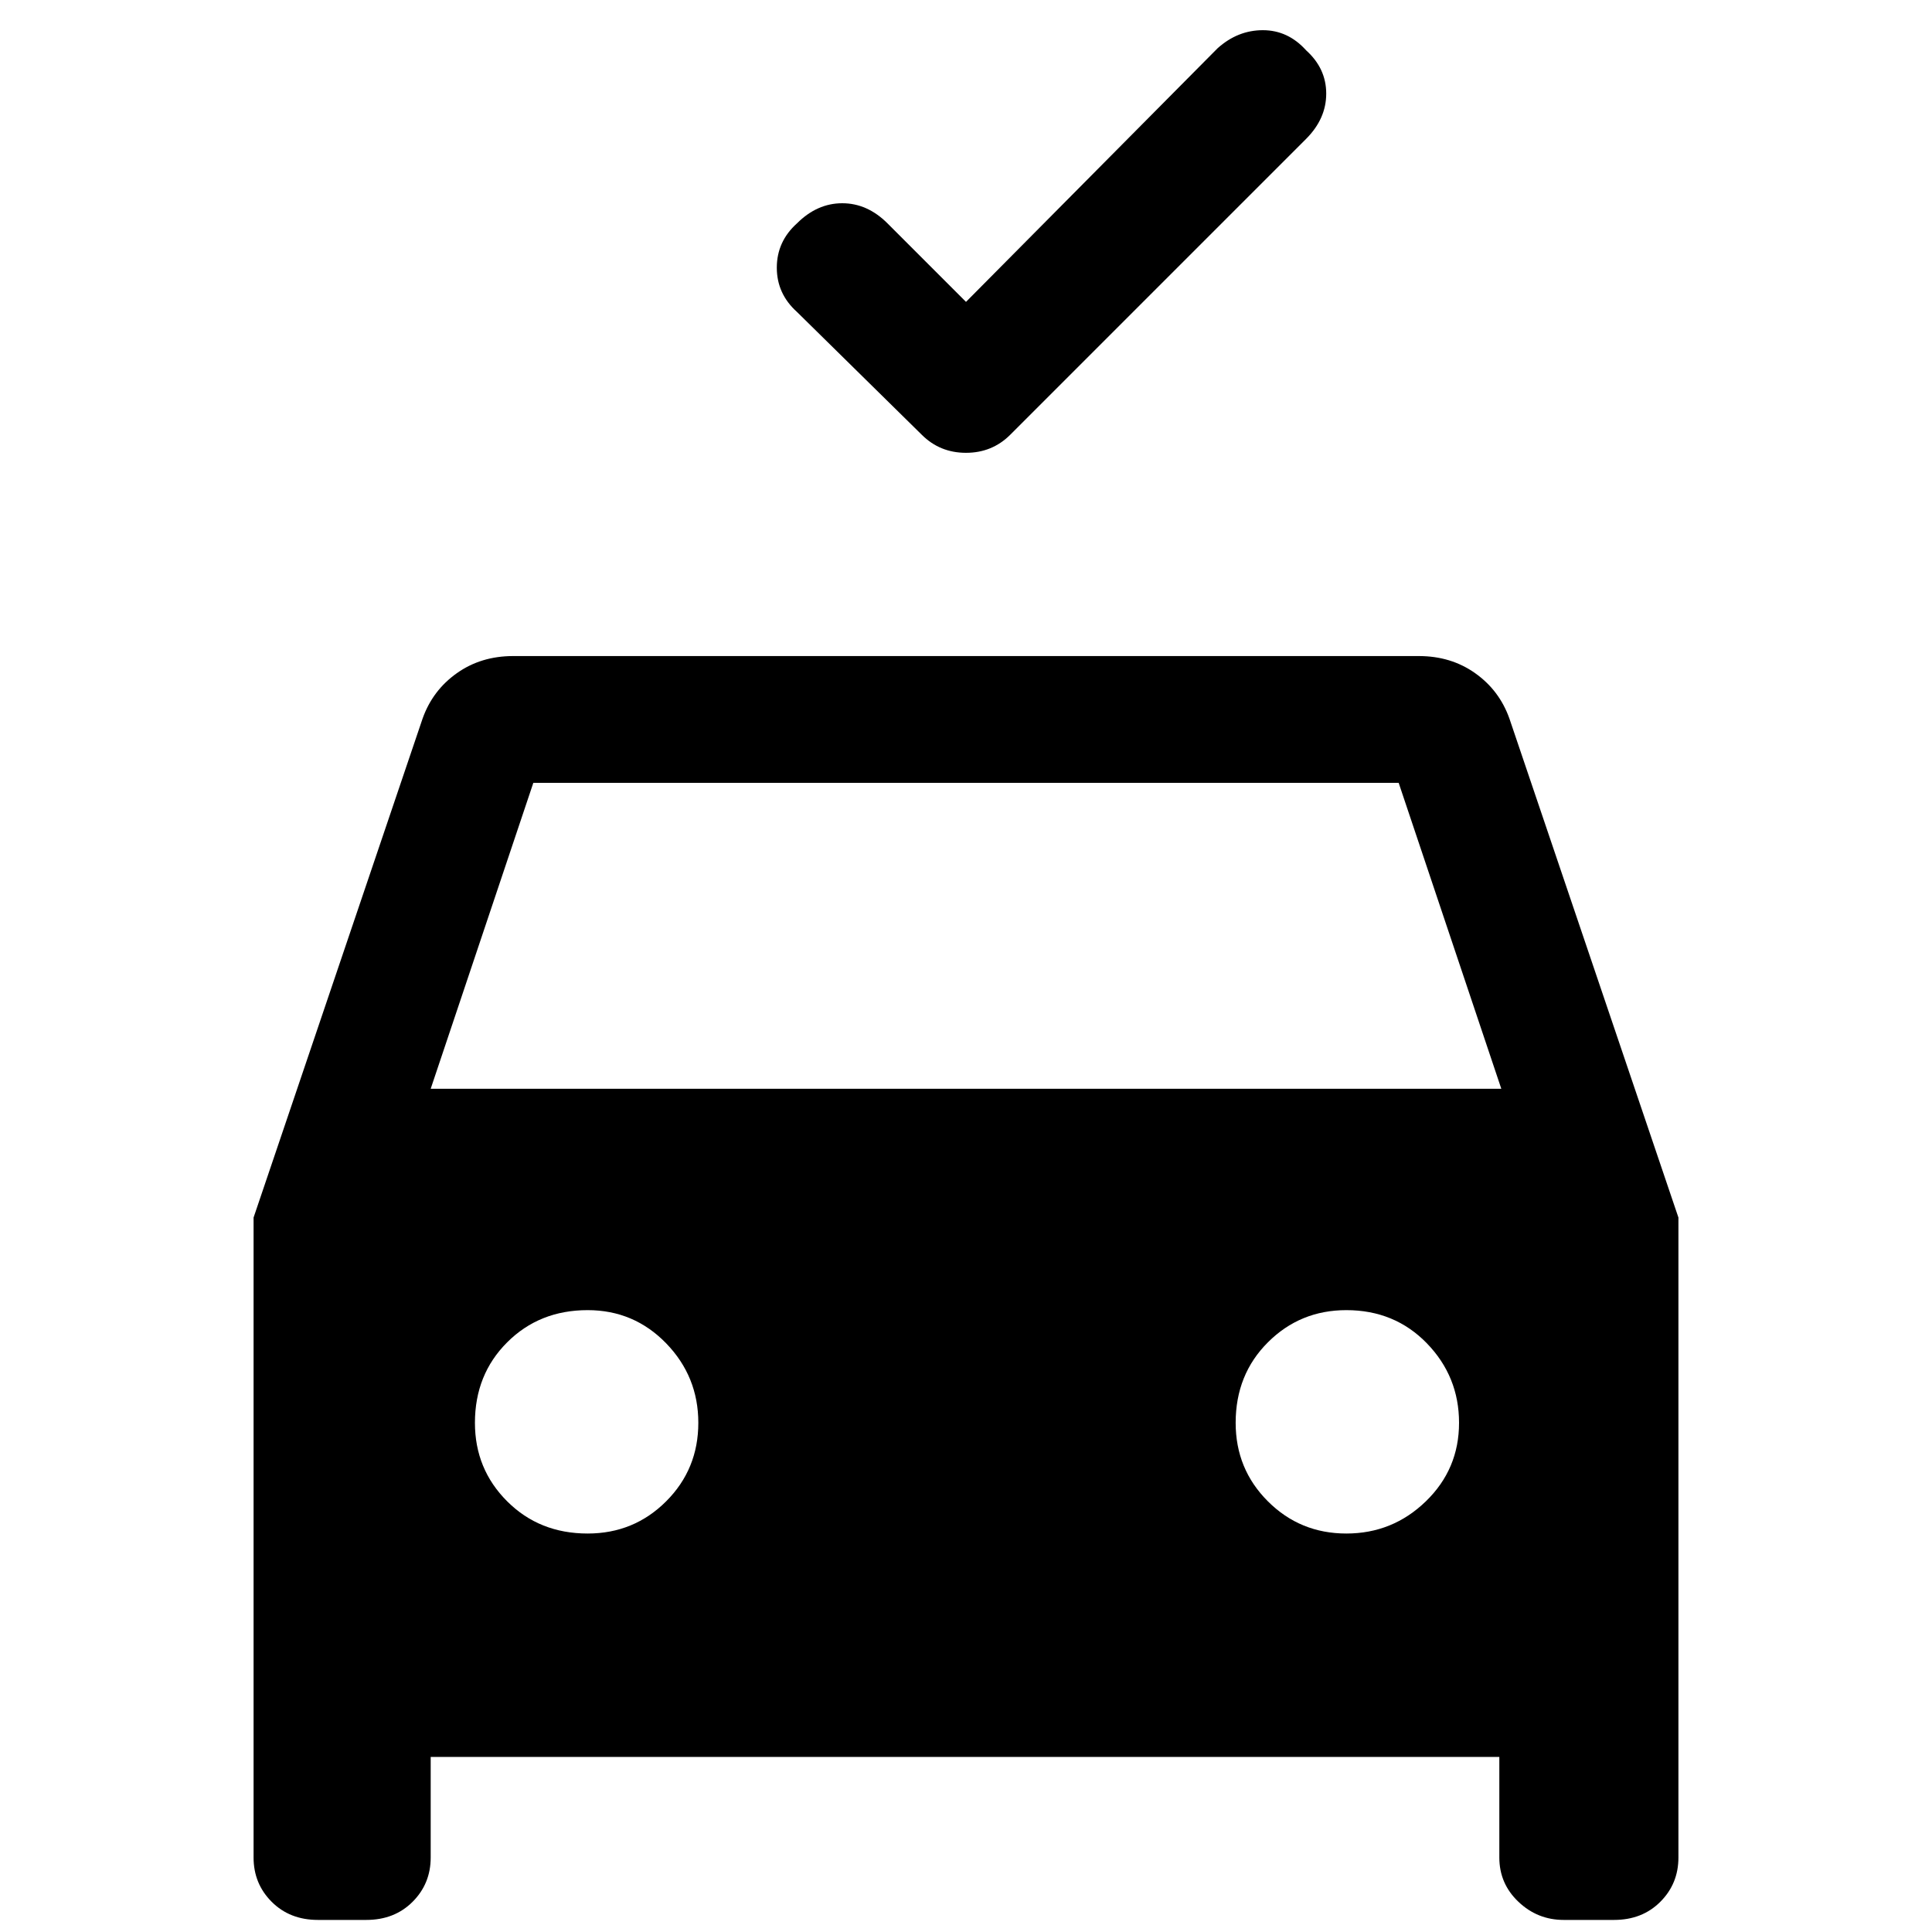<svg xmlns="http://www.w3.org/2000/svg" height="40" width="40"><path d="M20 6.25 25.208 1Q25.625 0.625 26.146 0.625Q26.667 0.625 27.042 1.042Q27.458 1.417 27.458 1.938Q27.458 2.458 27.042 2.875L20.917 9Q20.542 9.375 20 9.375Q19.458 9.375 19.083 9L16.5 6.458Q16.083 6.083 16.083 5.542Q16.083 5 16.5 4.625Q16.917 4.208 17.438 4.208Q17.958 4.208 18.375 4.625ZM8.917 36.375V38.458Q8.917 39 8.542 39.375Q8.167 39.75 7.583 39.75H6.583Q6 39.75 5.625 39.375Q5.25 39 5.25 38.458V25.208L8.75 14.875Q8.958 14.292 9.458 13.938Q9.958 13.583 10.625 13.583H29.375Q30.042 13.583 30.542 13.938Q31.042 14.292 31.25 14.875L34.75 25.208V38.458Q34.75 39 34.375 39.375Q34 39.75 33.417 39.75H32.375Q31.833 39.75 31.438 39.375Q31.042 39 31.042 38.458V36.375ZM8.917 22.542H31.083L28.958 16.208H11.042ZM12.167 31.75Q13.125 31.75 13.792 31.083Q14.458 30.417 14.458 29.458Q14.458 28.5 13.792 27.812Q13.125 27.125 12.167 27.125Q11.167 27.125 10.5 27.792Q9.833 28.458 9.833 29.458Q9.833 30.417 10.5 31.083Q11.167 31.75 12.167 31.75ZM27.875 31.75Q28.833 31.75 29.521 31.083Q30.208 30.417 30.208 29.458Q30.208 28.5 29.542 27.812Q28.875 27.125 27.875 27.125Q26.917 27.125 26.25 27.792Q25.583 28.458 25.583 29.458Q25.583 30.417 26.25 31.083Q26.917 31.75 27.875 31.75Z"/></svg>